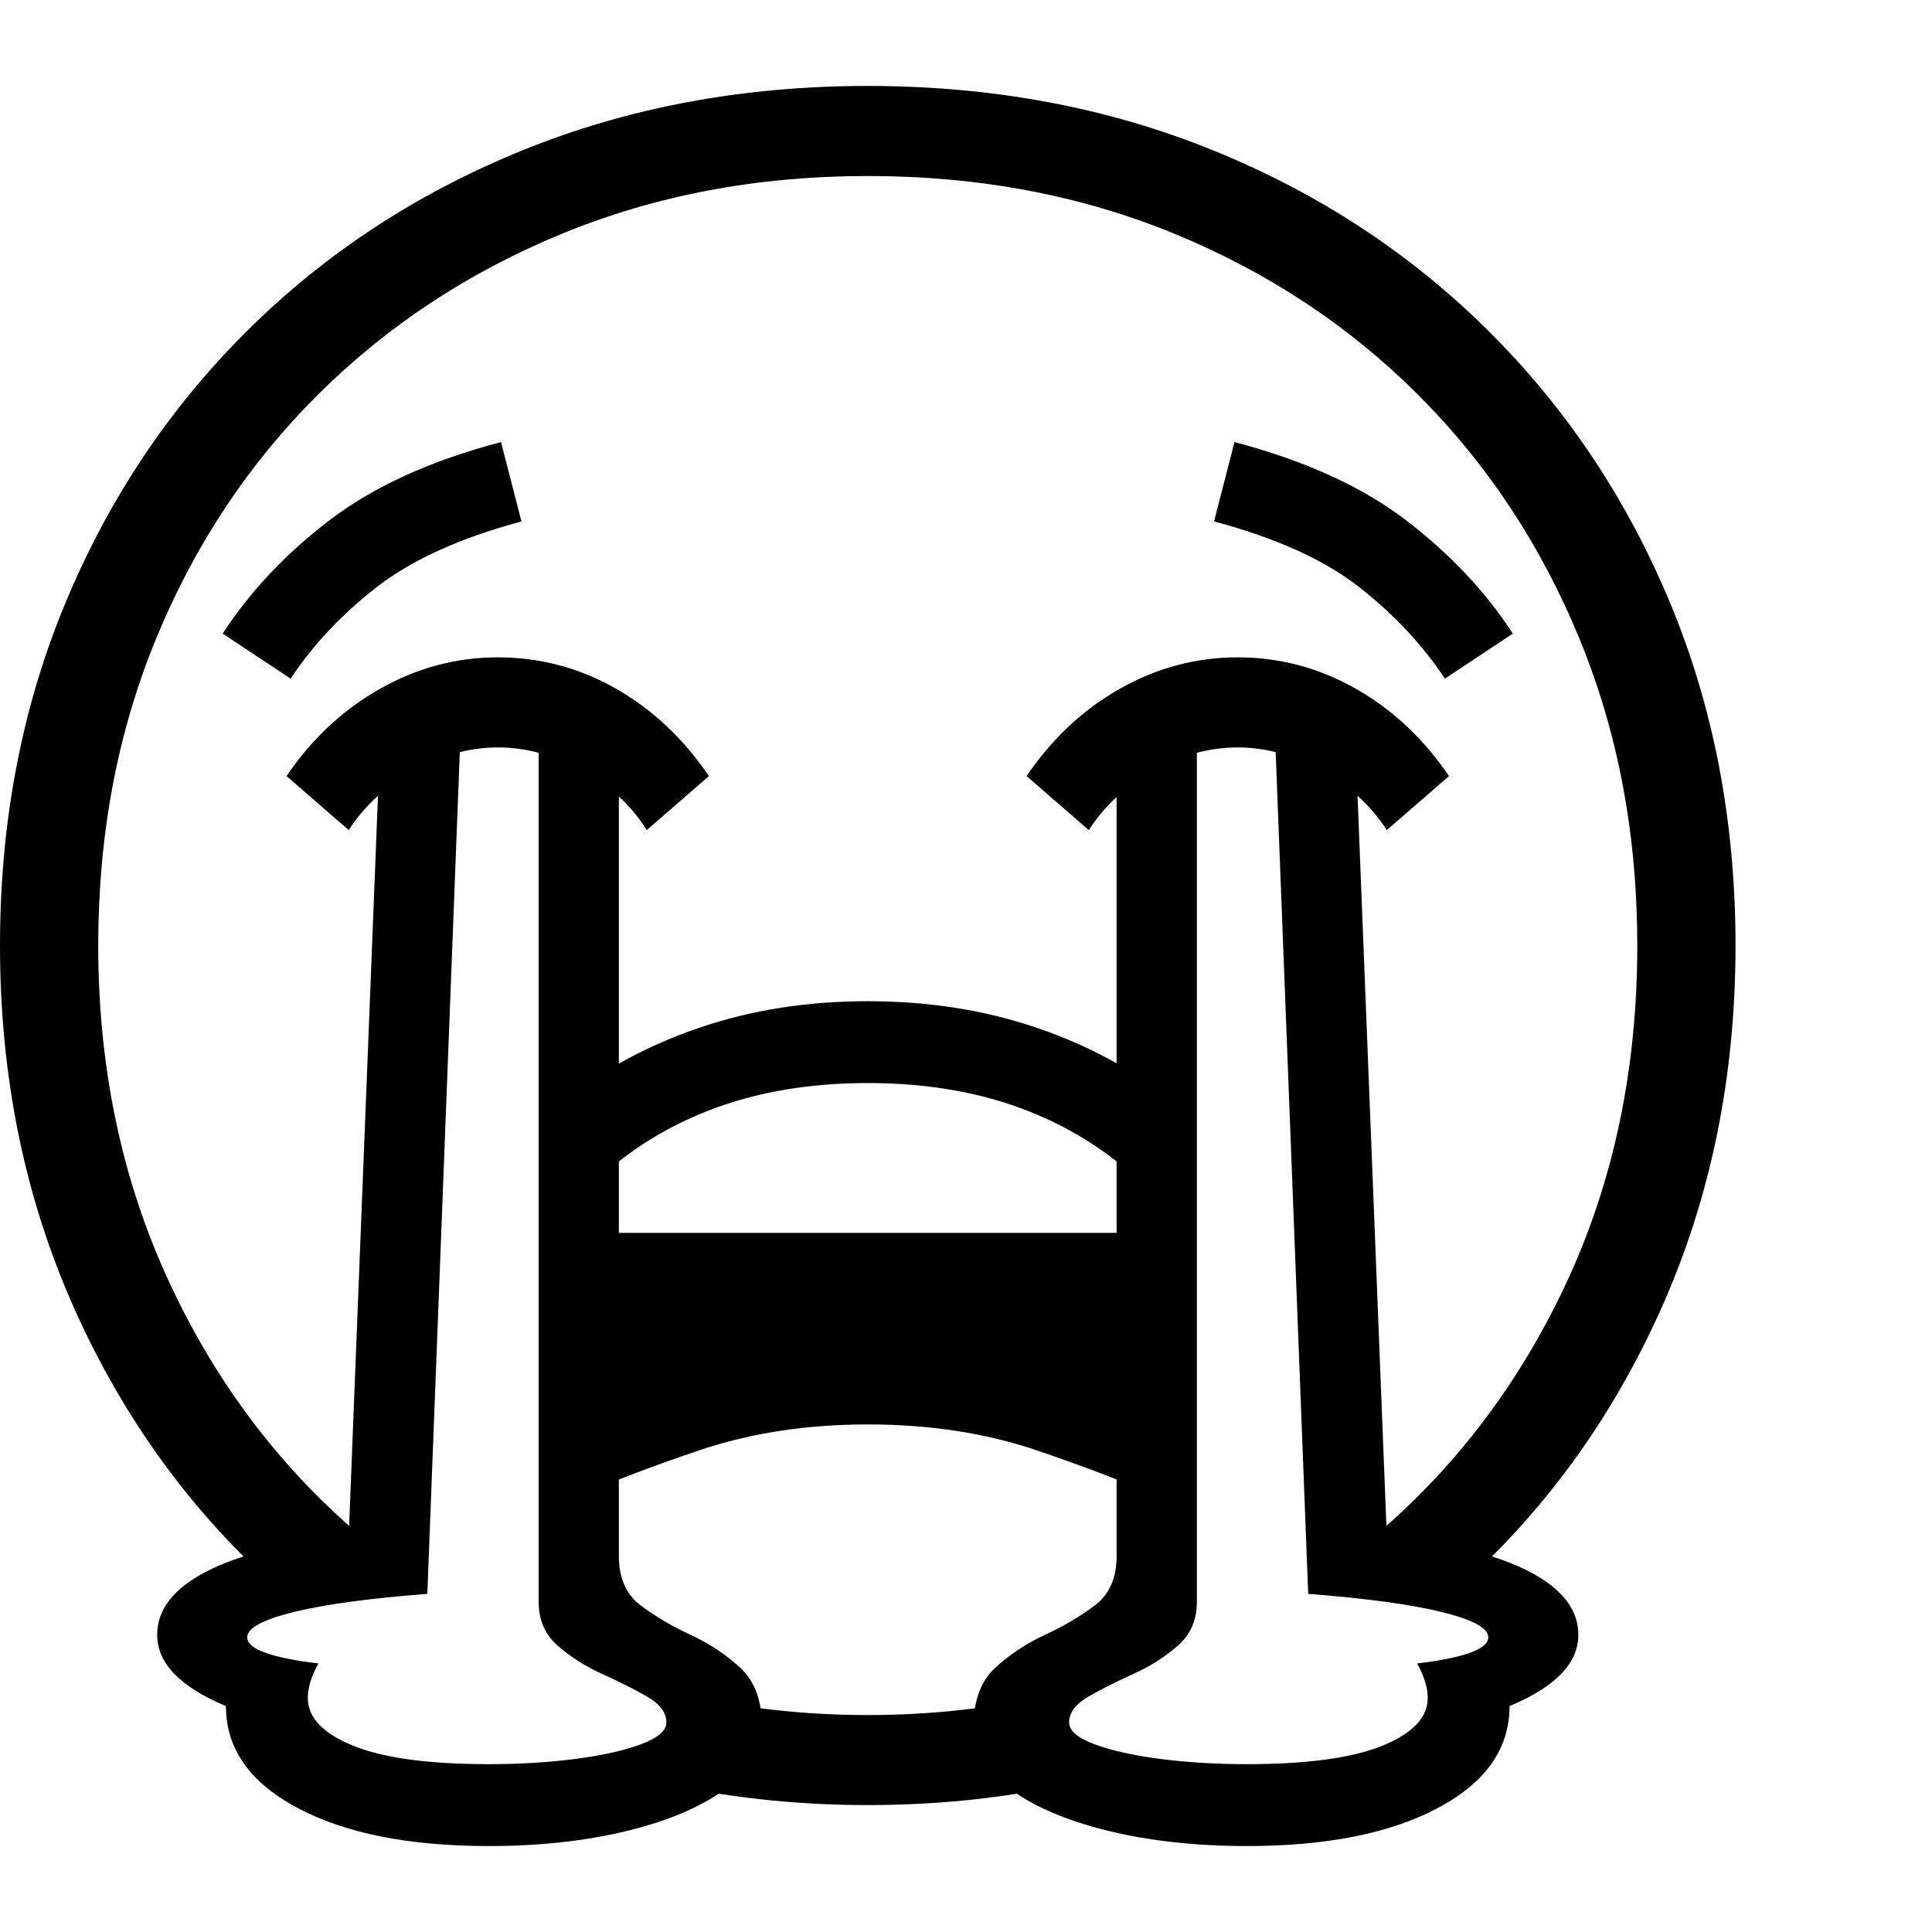 <svg version="1.1" xmlns="http://www.w3.org/2000/svg" style="fill:rgba(0,0,0,1.0)" width="256" height="256" viewBox="0 0 36.875 33.594">
  <defs>
    <style type="text/css" id="current-color-scheme">.ColorScheme-Highlight { color:#000000; }</style>
  </defs><path class="ColorScheme-Highlight" fill="currentColor" d="M5.344 28.719 C3.677 27.25 2.37 25.458 1.422 23.344 C0.474 21.229 0 18.917 0 16.406 C0 14.052 0.414 11.878 1.242 9.883 C2.07 7.888 3.229 6.151 4.719 4.672 C6.208 3.193 7.961 2.044 9.977 1.227 C11.992 0.409 14.187 -0 16.562 -0 C18.938 -0 21.133 0.409 23.148 1.227 C25.164 2.044 26.917 3.193 28.406 4.672 C29.896 6.151 31.055 7.888 31.883 9.883 C32.711 11.878 33.125 14.052 33.125 16.406 C33.125 18.917 32.651 21.229 31.703 23.344 C30.755 25.458 29.448 27.25 27.781 28.719 L26.094 27.797 C27.698 26.474 28.958 24.839 29.875 22.891 C30.792 20.943 31.25 18.781 31.25 16.406 C31.25 14.292 30.883 12.341 30.148 10.555 C29.414 8.768 28.388 7.216 27.07 5.898 C25.753 4.581 24.201 3.555 22.414 2.82 C20.628 2.086 18.677 1.719 16.562 1.719 C14.458 1.719 12.513 2.086 10.727 2.82 C8.94 3.555 7.385 4.581 6.062 5.898 C4.74 7.216 3.711 8.768 2.977 10.555 C2.242 12.341 1.875 14.292 1.875 16.406 C1.875 18.76 2.333 20.917 3.25 22.875 C4.167 24.833 5.427 26.474 7.031 27.797 Z M16.562 32.812 C16.01 32.812 15.466 32.789 14.93 32.742 C14.393 32.695 13.865 32.625 13.344 32.531 L12.969 30.688 C14.135 30.958 15.333 31.094 16.562 31.094 C17.792 31.094 18.99 30.958 20.156 30.688 L19.781 32.531 C19.271 32.625 18.745 32.695 18.203 32.742 C17.661 32.789 17.115 32.812 16.562 32.812 Z M9.328 33.594 C7.807 33.594 6.591 33.352 5.68 32.867 C4.768 32.383 4.312 31.734 4.312 30.922 C3.437 30.557 3 30.104 3 29.562 C3 29.083 3.31 28.682 3.93 28.359 C4.549 28.036 5.458 27.807 6.656 27.672 L7.281 11.859 L8.812 11.781 L8.156 28.781 C7.062 28.865 6.216 28.979 5.617 29.125 C5.018 29.271 4.719 29.432 4.719 29.609 C4.719 29.724 4.836 29.823 5.07 29.906 C5.305 29.99 5.641 30.057 6.078 30.109 C5.943 30.349 5.875 30.568 5.875 30.766 C5.875 31.141 6.164 31.445 6.742 31.68 C7.32 31.914 8.182 32.031 9.328 32.031 C9.922 32.031 10.477 31.997 10.992 31.93 C11.508 31.862 11.924 31.768 12.242 31.648 C12.56 31.529 12.719 31.391 12.719 31.234 C12.719 31.047 12.596 30.883 12.352 30.742 C12.107 30.602 11.823 30.458 11.5 30.312 C11.177 30.167 10.893 29.987 10.648 29.773 C10.404 29.56 10.281 29.281 10.281 28.938 L10.281 11.531 L11.812 11.766 L11.812 28.062 C11.812 28.479 11.951 28.792 12.227 29 C12.503 29.208 12.82 29.396 13.18 29.562 C13.539 29.729 13.857 29.94 14.133 30.195 C14.409 30.451 14.547 30.833 14.547 31.344 C14.547 31.771 14.315 32.156 13.852 32.5 C13.388 32.844 12.76 33.112 11.969 33.305 C11.177 33.497 10.297 33.594 9.328 33.594 Z M10.781 27.031 L10.781 19.359 C11.521 18.766 12.383 18.302 13.367 17.969 C14.352 17.635 15.417 17.469 16.562 17.469 C17.708 17.469 18.776 17.635 19.766 17.969 C20.755 18.302 21.615 18.766 22.344 19.359 L22.344 27.031 C21.604 26.698 20.75 26.367 19.781 26.039 C18.812 25.711 17.74 25.547 16.562 25.547 C15.396 25.547 14.326 25.711 13.352 26.039 C12.378 26.367 11.521 26.698 10.781 27.031 Z M11.203 21.891 L21.922 21.891 L21.922 21.078 C21.286 20.422 20.518 19.917 19.617 19.562 C18.716 19.208 17.698 19.031 16.562 19.031 C15.427 19.031 14.409 19.208 13.508 19.562 C12.607 19.917 11.839 20.422 11.203 21.078 Z M6.656 14.203 L5.469 13.172 C5.948 12.464 6.542 11.909 7.25 11.508 C7.958 11.107 8.708 10.906 9.5 10.906 C10.302 10.906 11.052 11.104 11.75 11.5 C12.448 11.896 13.042 12.453 13.531 13.172 L12.344 14.203 C12.052 13.734 11.641 13.354 11.109 13.062 C10.578 12.771 10.042 12.625 9.5 12.625 C8.969 12.625 8.438 12.771 7.906 13.062 C7.375 13.354 6.958 13.734 6.656 14.203 Z M5.547 11.312 L4.25 10.453 C4.771 9.651 5.451 8.93 6.289 8.289 C7.128 7.648 8.219 7.151 9.562 6.797 L9.953 8.312 C8.786 8.625 7.867 9.042 7.195 9.562 C6.523 10.083 5.974 10.667 5.547 11.312 Z M23.797 33.594 C22.828 33.594 21.948 33.497 21.156 33.305 C20.365 33.112 19.737 32.844 19.273 32.5 C18.81 32.156 18.578 31.771 18.578 31.344 C18.578 30.833 18.716 30.451 18.992 30.195 C19.268 29.94 19.586 29.729 19.945 29.562 C20.305 29.396 20.622 29.208 20.898 29 C21.174 28.792 21.312 28.479 21.312 28.062 L21.312 11.766 L22.844 11.531 L22.844 28.938 C22.844 29.281 22.721 29.56 22.477 29.773 C22.232 29.987 21.948 30.167 21.625 30.312 C21.302 30.458 21.018 30.602 20.773 30.742 C20.529 30.883 20.406 31.047 20.406 31.234 C20.406 31.391 20.565 31.529 20.883 31.648 C21.201 31.768 21.617 31.862 22.133 31.93 C22.648 31.997 23.203 32.031 23.797 32.031 C24.943 32.031 25.805 31.914 26.383 31.68 C26.961 31.445 27.25 31.141 27.25 30.766 C27.25 30.568 27.182 30.349 27.047 30.109 C27.484 30.057 27.82 29.99 28.055 29.906 C28.289 29.823 28.406 29.724 28.406 29.609 C28.406 29.432 28.107 29.271 27.508 29.125 C26.909 28.979 26.063 28.865 24.969 28.781 L24.312 11.781 L25.844 11.859 L26.469 27.672 C27.667 27.807 28.576 28.036 29.195 28.359 C29.815 28.682 30.125 29.083 30.125 29.562 C30.125 30.104 29.688 30.557 28.812 30.922 C28.812 31.734 28.357 32.383 27.445 32.867 C26.534 33.352 25.318 33.594 23.797 33.594 Z M20.781 14.203 L19.594 13.172 C20.083 12.453 20.68 11.896 21.383 11.5 C22.086 11.104 22.833 10.906 23.625 10.906 C24.427 10.906 25.18 11.107 25.883 11.508 C26.586 11.909 27.177 12.464 27.656 13.172 L26.469 14.203 C26.167 13.734 25.75 13.354 25.219 13.062 C24.687 12.771 24.156 12.625 23.625 12.625 C23.083 12.625 22.549 12.771 22.023 13.062 C21.497 13.354 21.083 13.734 20.781 14.203 Z M27.578 11.312 C27.151 10.667 26.604 10.083 25.938 9.562 C25.271 9.042 24.349 8.625 23.172 8.312 L23.562 6.797 C24.906 7.151 25.997 7.648 26.836 8.289 C27.674 8.93 28.354 9.651 28.875 10.453 Z M36.875 27.344" /></svg>